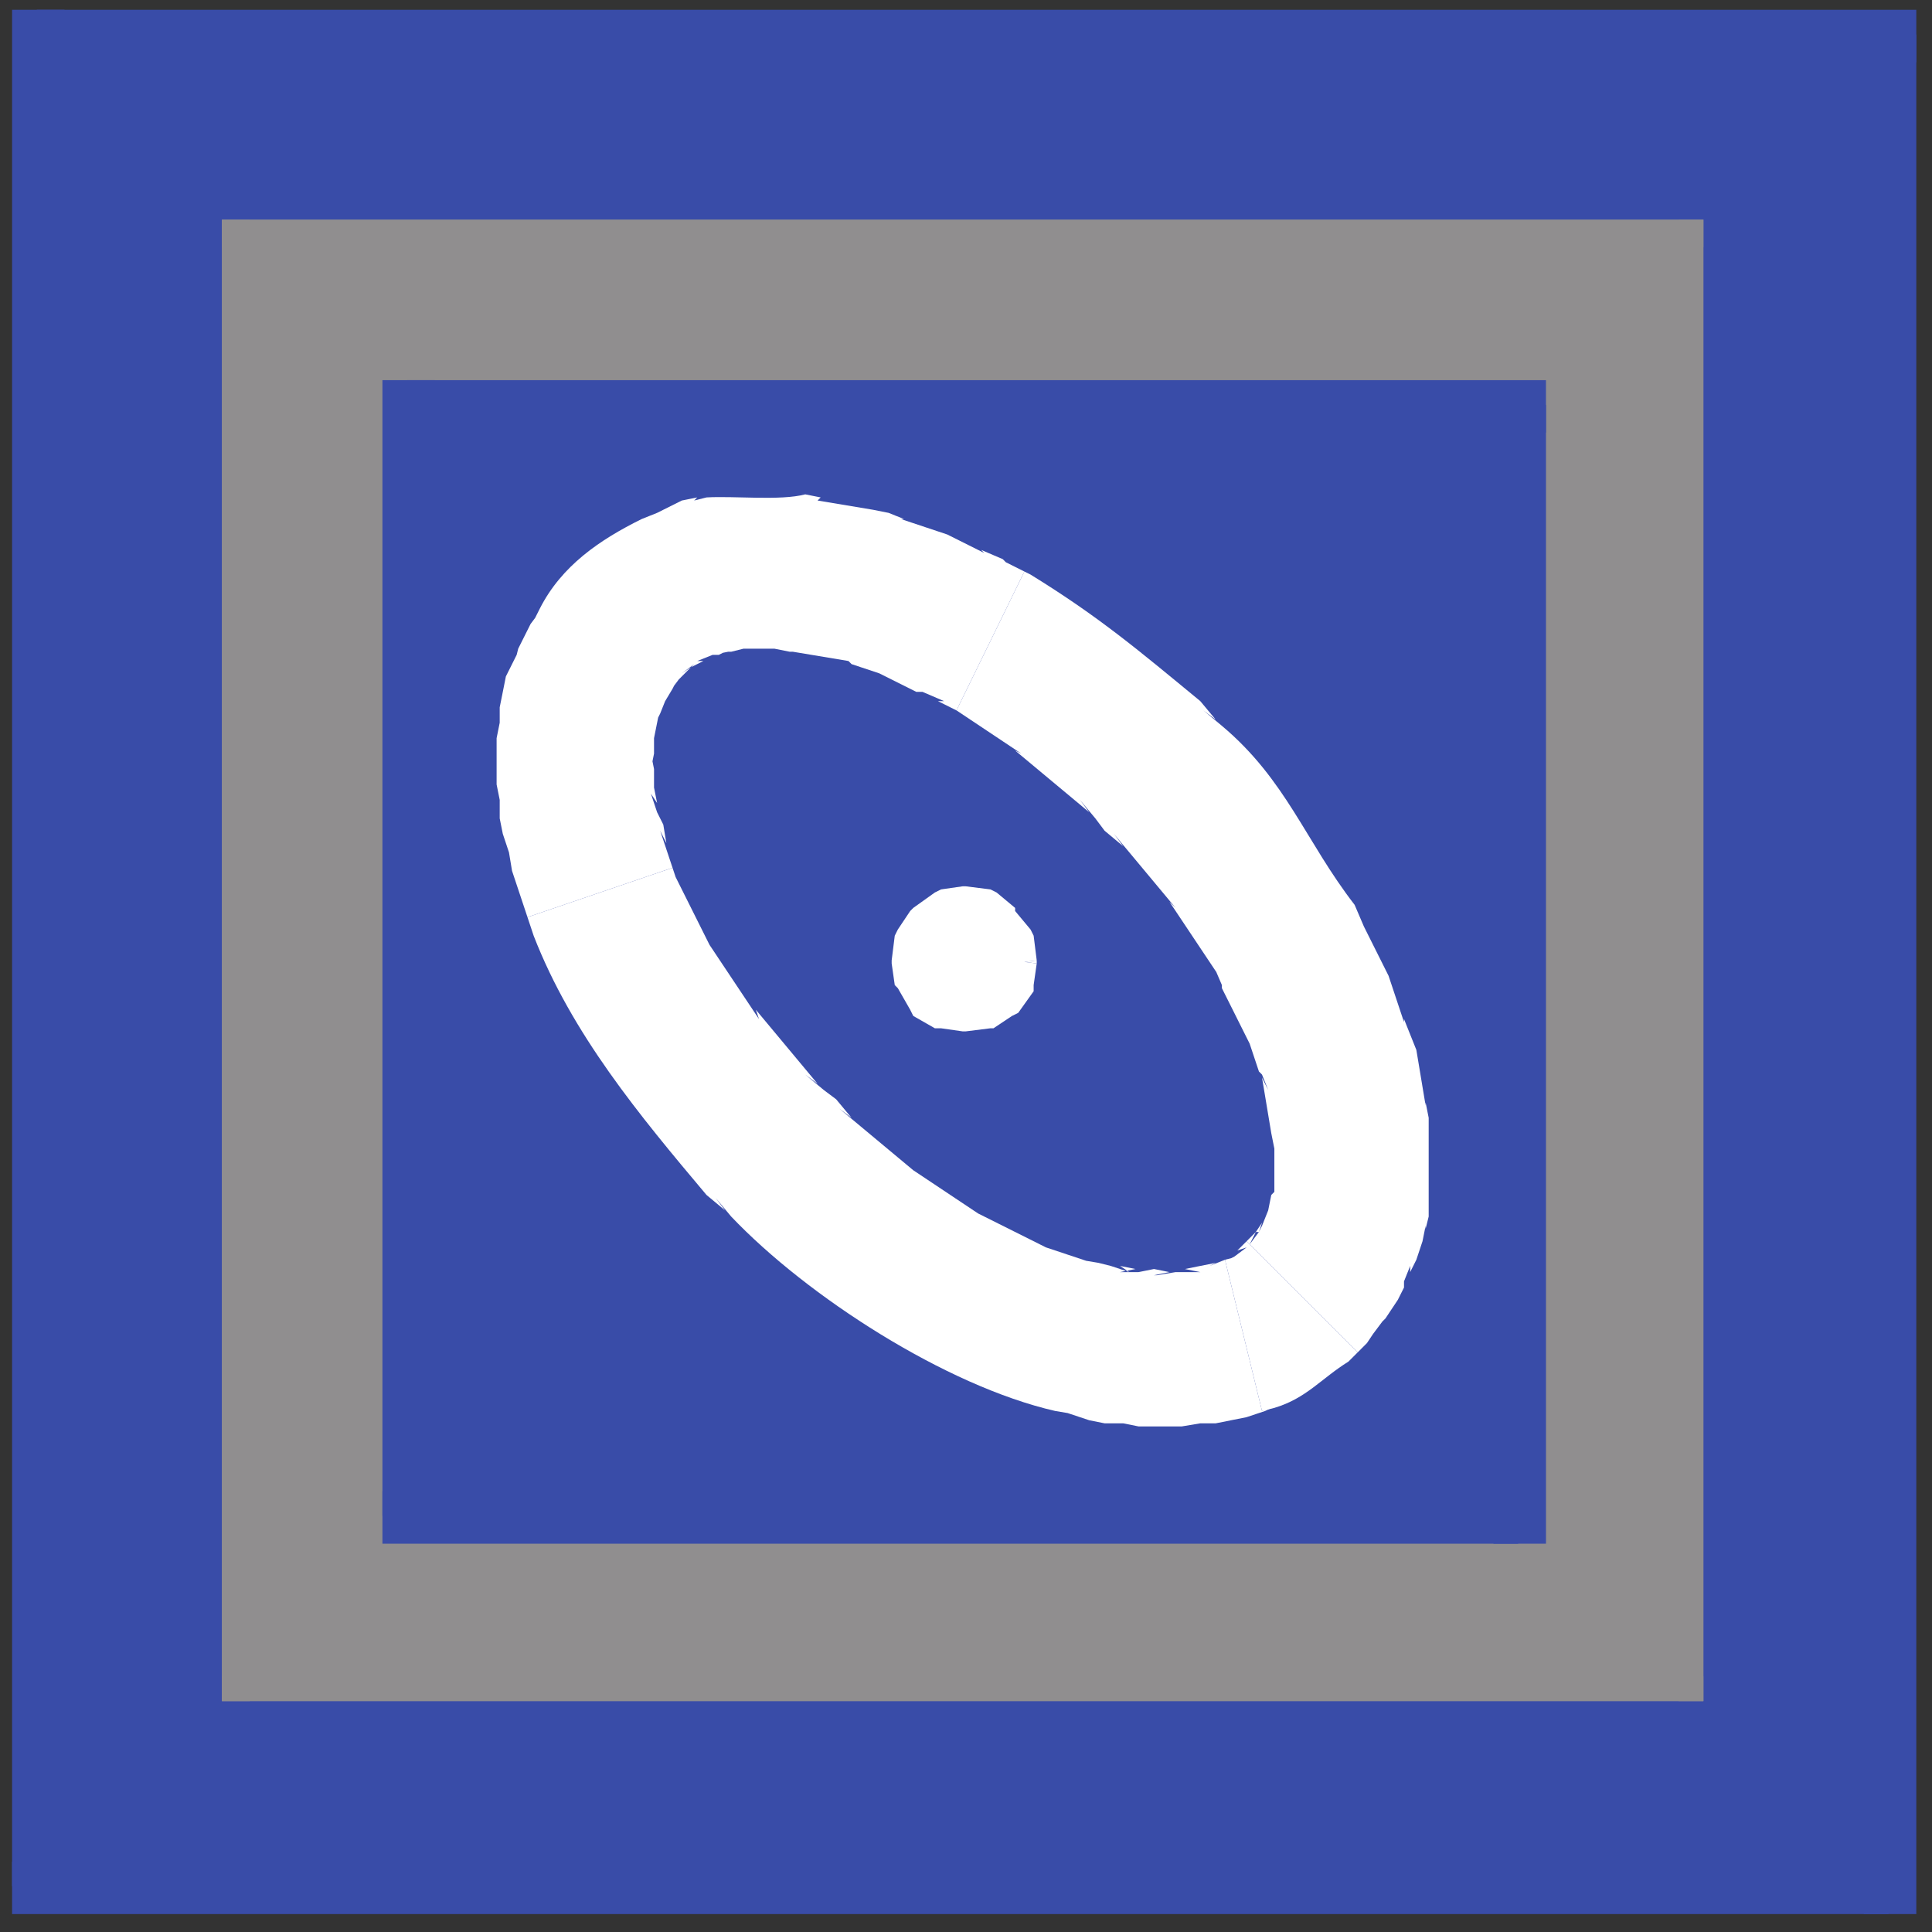 <?xml version="1.0" encoding="UTF-8" standalone="no"?>
<!-- Created with Inkscape (http://www.inkscape.org/) -->

<svg
   xmlns:dc="http://purl.org/dc/elements/1.1/"
   xmlns:cc="http://creativecommons.org/ns#"
   xmlns:rdf="http://www.w3.org/1999/02/22-rdf-syntax-ns#"
   xmlns:svg="http://www.w3.org/2000/svg"
   xmlns="http://www.w3.org/2000/svg"
   xmlns:sodipodi="http://sodipodi.sourceforge.net/DTD/sodipodi-0.dtd"
   xmlns:inkscape="http://www.inkscape.org/namespaces/inkscape"
   version="1.1"
   id="svg240"
   xml:space="preserve"
   width="50.067"
   height="50.067"
   viewBox="0 0 50.067 50.067"
   sodipodi:docname="Logo_Ch_8.svg"
   inkscape:version="0.92.1 r15371"><rect x="0" y="0" width="50.067" height="50.067" fill="#333333" stroke="none"/><defs
     id="defs244"><clipPath
       clipPathUnits="userSpaceOnUse"
       id="clipPath258"><path
         d=""
         id="path256"
         inkscape:connector-curvature="0"
         style="clip-rule:evenodd" /></clipPath><clipPath
       clipPathUnits="userSpaceOnUse"
       id="clipPath266"><path
         d=""
         id="path264"
         inkscape:connector-curvature="0"
         style="clip-rule:evenodd" /></clipPath><clipPath
       clipPathUnits="userSpaceOnUse"
       id="clipPath284"><path
         d="m 43.148,44.891 h 288 v 288 h -288 z"
         id="path282"
         inkscape:connector-curvature="0"
         style="clip-rule:evenodd" /></clipPath></defs><sodipodi:namedview
     pagecolor="#ffffff"
     bordercolor="#666666"
     borderopacity="1"
     objecttolerance="10"
     gridtolerance="10"
     guidetolerance="10"
     inkscape:pageopacity="0"
     inkscape:pageshadow="2"
     inkscape:window-width="640"
     inkscape:window-height="480"
     id="namedview242"
     showgrid="false"
     inkscape:zoom="4.7137151"
     inkscape:cx="25.033333"
     inkscape:cy="25.033333"
     inkscape:window-x="0"
     inkscape:window-y="0"
     inkscape:window-maximized="0"
     inkscape:current-layer="g248" /><g
     id="g248"
     inkscape:groupmode="layer"
     inkscape:label="ink_ext_XXXXXX"
     transform="matrix(1.333,0,0,-1.333,0,50.067)"><g
       id="g250"
       transform="scale(0.1)"><g
         id="g252"><g
           id="g254"
           clip-path="url(#clipPath258)" /></g><g
         id="g260"><g
           id="g262"
           clip-path="url(#clipPath266)" /></g><path
         d="m 7.148,8.891 h 360 v 360 h -360 z"
         style="fill:#394ca8;fill-opacity:1;fill-rule:nonzero;stroke:none"
         id="path268"
         inkscape:connector-curvature="0" /><path
         d="m 7.148,363.488 h 365.398 v 10.203 H 7.148 Z"
         style="fill:#394ca8;fill-opacity:1;fill-rule:nonzero;stroke:none"
         id="path270"
         inkscape:connector-curvature="0" /><path
         d="m 362.348,3.488 h 10.199 v 365.402 H 362.348 Z"
         style="fill:#394ca8;fill-opacity:1;fill-rule:nonzero;stroke:none"
         id="path272"
         inkscape:connector-curvature="0" /><path
         d="m 2.348,3.488 h 364.801 v 10.203 H 2.348 Z"
         style="fill:#394ca8;fill-opacity:1;fill-rule:nonzero;stroke:none"
         id="path274"
         inkscape:connector-curvature="0" /><path
         d="m 2.348,8.891 h 10.199 v 364.801 H 2.348 Z"
         style="fill:#394ca8;fill-opacity:1;fill-rule:nonzero;stroke:none"
         id="path276"
         inkscape:connector-curvature="0" /><g
         id="g278"><g
           id="g280"
           clip-path="url(#clipPath284)"><path
             d="m 43.148,44.891 h 288 v 288 h -288 z"
             style="fill:#908e8f;fill-opacity:1;fill-rule:nonzero;stroke:none"
             id="path286"
             inkscape:connector-curvature="0" /><path
             d="m 43.148,327.488 h 288 v 5.703 h -288 z"
             style="fill:#908e8f;fill-opacity:1;fill-rule:nonzero;stroke:none"
             id="path288"
             inkscape:connector-curvature="0" /><path
             d="m 326.348,44.59 h 4.801 v 288.301 H 326.348 Z"
             style="fill:#908e8f;fill-opacity:1;fill-rule:nonzero;stroke:none"
             id="path290"
             inkscape:connector-curvature="0" /><path
             d="m 42.547,44.59 h 288.602 v 5.102 H 42.547 Z"
             style="fill:#908e8f;fill-opacity:1;fill-rule:nonzero;stroke:none"
             id="path292"
             inkscape:connector-curvature="0" /><path
             d="m 42.547,44.891 h 6 v 288.297 h -6 z"
             style="fill:#908e8f;fill-opacity:1;fill-rule:nonzero;stroke:none"
             id="path294"
             inkscape:connector-curvature="0" /></g></g><path
         d="m 79.148,80.891 h 216 v 216 h -216 z"
         style="fill:#394ca8;fill-opacity:1;fill-rule:nonzero;stroke:none"
         id="path296"
         inkscape:connector-curvature="0" /><path
         d="m 79.148,291.488 h 221.398 v 10.199 H 79.148 Z"
         style="fill:#394ca8;fill-opacity:1;fill-rule:nonzero;stroke:none"
         id="path298"
         inkscape:connector-curvature="0" /><path
         d="m 290.348,75.488 h 10.203 v 221.402 H 290.348 Z"
         style="fill:#394ca8;fill-opacity:1;fill-rule:nonzero;stroke:none"
         id="path300"
         inkscape:connector-curvature="0" /><path
         d="m 74.348,75.488 h 220.801 V 85.691 H 74.348 Z"
         style="fill:#394ca8;fill-opacity:1;fill-rule:nonzero;stroke:none"
         id="path302"
         inkscape:connector-curvature="0" /><path
         d="m 74.348,80.891 h 10.199 v 220.797 H 74.348 Z"
         style="fill:#394ca8;fill-opacity:1;fill-rule:nonzero;stroke:none"
         id="path304"
         inkscape:connector-curvature="0" /><path
         d="m 242.348,134.289 1.8,1.801 -1.199,-2.402 1.797,2.402 h -0.598 l 1.2,1.801 -0.602,-1.801 1.203,2.398 -0.601,-1.199 1.199,3 1.801,3.602 -1.801,-3.602 0.601,3 0.598,0.602 0.602,2.398 -0.602,-4.199 v 12.598 -2.399 l -0.598,3 -0.601,3.602 -0.598,3.597 -0.601,3.602 1.199,-2.402 -1.199,3 -0.602,0.601 -2.398,7.199 0.601,-1.8 -1.801,3.601 -1.8,3.602 -1.801,3.597 v 0.602 l -1.801,4.199 1.203,-2.398 -9.601,14.398 1.199,-1.199 -12,14.398 1.801,-2.398 -3.602,3 -1.797,2.398 -3,3.602 1.797,-2.402 -14.398,12 1.199,-0.598 -14.399,9.598 1.801,-1.2 13.199,27 1.2,-0.597 c 13.379,-8.243 21.007,-14.731 33,-24.602 l 3,-3.601 -2.399,1.8 3.598,-3 c 12.512,-10.519 16.211,-22.398 25.801,-34.8 l 1.8,-4.2 -0.601,1.2 5.402,-10.797 3,-9 v 0.597 l 1.199,-3 1.2,-3 0.601,-3.597 0.598,-3.602 0.601,-3.601 v 0.601 l 0.598,-3 c 0,-6.398 0,-12.801 0,-19.199 l -0.598,-2.402 v 0.601 l -0.601,-3 -1.199,-3.601 -1.2,-2.399 v 1.199 l -1.199,-3 v -1.199 l -1.203,-2.398 -2.398,-3.602 -0.602,-0.601 -1.797,-2.399 -1.203,-1.801 -1.797,-1.8"
         style="fill:#ffffff;fill-opacity:1;fill-rule:nonzero;stroke:none"
         id="path306"
         inkscape:connector-curvature="0" /><path
         d="m 185.949,237.488 -3.601,1.801 h 1.199 l -4.199,1.801 h -1.2 l -7.199,3.598 1.797,-0.598 -7.199,2.398 -0.598,0.602 -3,1.199 3,-1.199 -10.801,1.801 h -0.601 l -3,0.597 h 3 -12.598 3.598 l -2.399,-0.597 h -0.601 l -3,-0.602 3.601,1.199 -2.402,-1.199 h -1.199 l -3,-1.199 h 1.199 l -2.398,-1.199 1.8,1.199 -1.8,-1.199 0.601,0.597 -2.402,-1.8 1.801,1.203 -3.602,-3.602 1.203,1.199 -1.801,-2.398 1.801,3 -1.203,-2.402 -1.797,-2.997 -1.801,-2.402 3,6 -0.601,-2.398 -1.199,-3 -1.2,-2.403 1.2,3.602 -1.2,-6 v 2.398 -5.398 l -0.601,-3 v 2.398 -3 3.602 l 0.601,-3 v -7.199 3.597 l 0.598,-3 -1.199,1.801 1.199,-3.601 1.203,-2.399 0.598,-3.601 -1.199,2.402 2.398,-7.199 -28.199,-9.602 -3,9 -0.598,3.602 0.598,-1.801 -1.797,5.398 -0.602,3 v 6 -2.398 l -0.602,3 v 9 l 0.602,3 v -3.602 6.602 l 0.602,3 0.598,3 3,6 -1.2,-3 0.598,2.398 2.402,4.801 1.801,2.399 -1.203,-1.797 1.203,2.398 c 4.219,8.309 11.641,13.371 19.797,17.399 l 3,1.203 -1.199,-0.602 6,3 3,0.602 -0.598,-0.602 2.399,0.602 c 5.41,0.32 14.371,-0.68 19.199,0.597 l 3,-0.597 -0.598,-0.602 10.797,-1.801 3,-0.597 3,-1.203 h -0.598 l 9,-3 7.2,-3.598 -0.602,0.601 4.203,-1.8 0.598,-0.602 3.601,-1.801"
         style="fill:#ffffff;fill-opacity:1;fill-rule:nonzero;stroke:none"
         id="path308"
         inkscape:connector-curvature="0" /><path
         d="m 130.746,206.891 1.203,-3.602 -0.601,1.801 5.398,-10.801 1.801,-3.601 -0.598,1.203 2.399,-3.602 7.199,-10.801 -0.598,1.801 12,-14.398 -2.402,1.797 3.601,-2.997 2.399,-1.8 3,-3.602 -2.399,1.801 14.399,-12 -1.801,1.199 14.402,-9.598 -1.199,0.598 14.399,-7.199 -1.801,0.601 10.801,-3.601 -2.399,0.598 3.598,-0.598 2.402,-0.602 3.598,-1.199 -1.801,1.199 3,-0.597 -3,-0.602 h 3.602 l 3,0.602 3,-0.602 -3,-0.601 h 3 -2.399 l 3.598,0.601 h 4.801 l -3,0.602 6,1.199 -3.602,-1.801 2.402,1.199 3,1.2 7.2,-29.399 3,1.199 -2.399,-1.199 -3.601,-1.199 -6,-1.199 h -5.399 2.399 l -3.602,-0.602 h -8.398 l -3,0.602 h 3 -6.602 l -3,0.598 -5.398,1.801 2.398,-0.601 -3.598,0.601 c -21.242,4.859 -48.23,22.27 -63,37.801 l -3,3.598 1.801,-2.399 -3.601,3 c -13.039,15.492 -26.192,31.301 -33.602,50.402 l -1.199,3.598"
         style="fill:#ffffff;fill-opacity:1;fill-rule:nonzero;stroke:none"
         id="path310"
         inkscape:connector-curvature="0" /><path
         d="m 238.148,130.691 2.399,0.598 -3,-1.199 2.402,1.199 -2.402,-1.801 4.801,3.602 -1.801,-0.602 1.801,1.801 21.601,-21.601 -1.801,-1.797 c -5.339,-3.321 -8.14,-7.121 -14.402,-9 l -2.398,-0.602"
         style="fill:#ffffff;fill-opacity:1;fill-rule:nonzero;stroke:none"
         id="path312"
         inkscape:connector-curvature="0" /><path
         d="m 199.148,188.891 -0.601,4.8 -3,3.598 -3.598,3 -4.801,0.602 -4.203,-0.602 -4.199,-3 -2.398,-3.598 -0.602,-4.8 0.602,-4.2 2.398,-4.203 4.199,-2.398 4.203,-0.602 4.801,0.602 3.598,2.398 3,4.203 0.601,4.2"
         style="fill:#ffffff;fill-opacity:1;fill-rule:evenodd;stroke:none"
         id="path314"
         inkscape:connector-curvature="0" /><path
         d="m 196.746,188.289 -0.598,4.801 0.598,-1.199 -3,3.597 h 0.602 l -3.602,3 1.203,-0.597 -4.801,0.597 h 0.598 l -4.199,-0.597 h 1.199 l -4.199,-3 0.601,1.199 -2.402,-3.602 v 0.602 l -0.598,-4.801 v 0.602 l 0.598,-4.2 v 1.2 l 2.402,-4.2 -1.199,0.598 4.199,-2.398 -0.601,0.597 4.199,-0.597 h -0.598 l 4.801,0.597 -1.203,-0.597 3.602,2.398 -0.602,-0.598 3,4.2 -0.598,-1.2 0.598,4.2 4.801,-0.602 -0.598,-4.199 v -1.199 l -3,-4.2 -1.203,-0.601 -3.598,-2.399 h -0.601 l -4.801,-0.601 h -0.598 l -4.199,0.601 h -1.203 l -4.199,2.399 -0.598,1.199 -2.402,4.199 -0.598,0.602 -0.601,4.199 v 0.602 l 0.601,4.8 0.598,1.2 2.402,3.597 0.598,0.602 4.199,3 1.203,0.598 4.199,0.601 h 0.598 l 4.801,-0.601 1.199,-0.598 3.602,-3 v -0.602 l 3,-3.597 0.601,-1.2 0.598,-4.8"
         style="fill:#ffffff;fill-opacity:1;fill-rule:nonzero;stroke:none"
         id="path316"
         inkscape:connector-curvature="0" /><path
         d="m 196.746,188.891 v -0.602 l 4.801,0.602 v -0.602"
         style="fill:#ffffff;fill-opacity:1;fill-rule:nonzero;stroke:none"
         id="path318"
         inkscape:connector-curvature="0" /></g></g></svg>